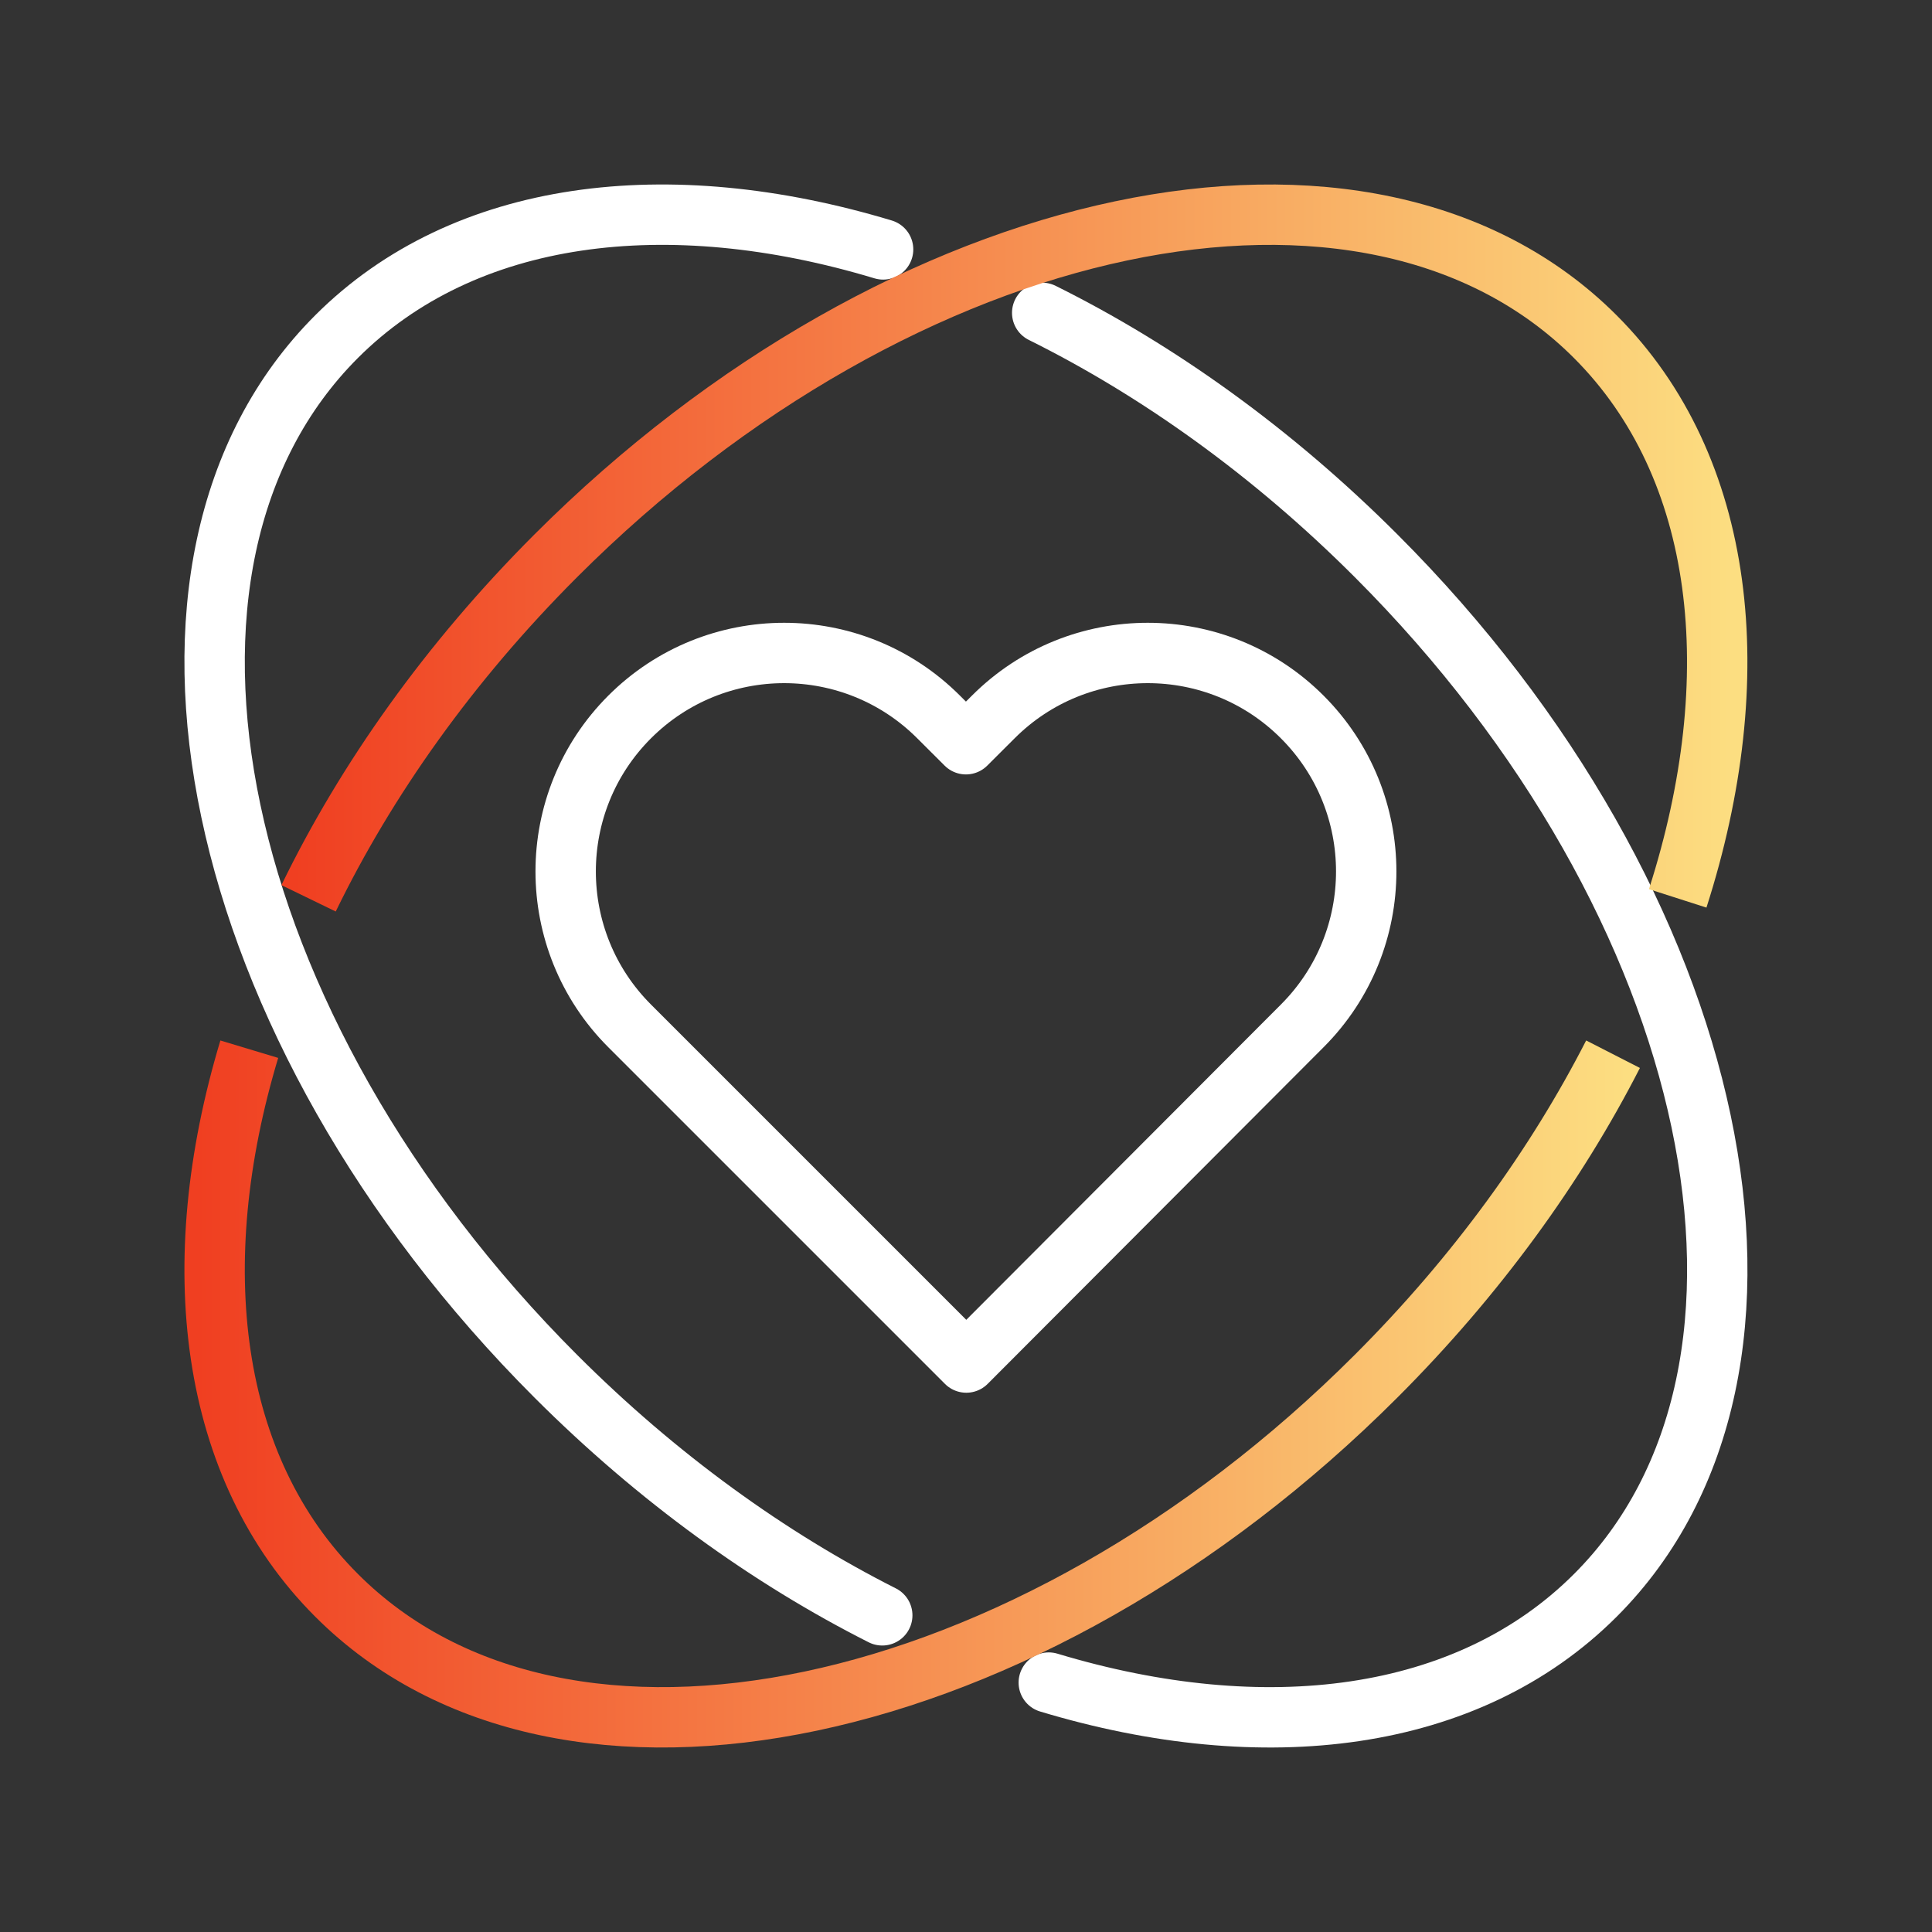 <svg width="32" height="32" viewBox="0 0 32 32" fill="none" xmlns="http://www.w3.org/2000/svg">
<rect x="0" y="0" width="32" height="32" fill="#333333" stroke="none"/>
<path d="M21.569 11.875C20.156 10.462 17.865 10.462 16.452 11.875L15.999 12.327L15.546 11.875C14.133 10.462 11.843 10.462 10.429 11.875C9.016 13.288 9.016 15.579 10.429 16.992L15.993 22.556L15.999 22.562L16.005 22.568L21.569 16.992C22.982 15.579 22.982 13.288 21.569 11.875Z" stroke="white" stroke-miterlimit="10" stroke-linecap="round" stroke-linejoin="round"/>
<path d="M14.613 26.755C12.742 25.81 10.89 24.479 9.205 22.794C3.448 17.036 1.822 9.327 5.575 5.575C7.689 3.462 11.058 3.055 14.627 4.131" stroke="white" stroke-miterlimit="10" stroke-linecap="round" stroke-linejoin="round"/>
<path d="M17.262 5.182C19.175 6.132 21.072 7.484 22.793 9.206C28.55 14.963 30.176 22.672 26.424 26.424C24.31 28.538 20.94 28.945 17.371 27.869" stroke="white" stroke-miterlimit="10" stroke-linecap="round" stroke-linejoin="round"/>
<path d="M5.111 14.879C6.063 12.919 7.44 10.971 9.205 9.206C14.962 3.449 22.671 1.824 26.422 5.575C28.586 7.739 28.962 11.218 27.788 14.88" stroke="url(#paint0_linear_1001_304)" stroke-miterlimit="10"/>
<path d="M26.717 17.461C25.773 19.307 24.455 21.132 22.793 22.793C17.035 28.551 9.326 30.177 5.575 26.424C3.462 24.312 3.054 20.945 4.129 17.378" stroke="url(#paint1_linear_1001_304)" stroke-miterlimit="10"/>
<defs>
<linearGradient id="paint0_linear_1001_304" x1="4.864" y1="278.017" x2="28.718" y2="278.017" gradientUnits="userSpaceOnUse">
<stop stop-color="#F03F21"/>
<stop offset="1" stop-color="#FCDE81"/>
</linearGradient>
<linearGradient id="paint1_linear_1001_304" x1="3.279" y1="264.147" x2="26.961" y2="264.147" gradientUnits="userSpaceOnUse">
<stop stop-color="#F03F21"/>
<stop offset="1" stop-color="#FCDE81"/>
</linearGradient>
</defs>
</svg>
